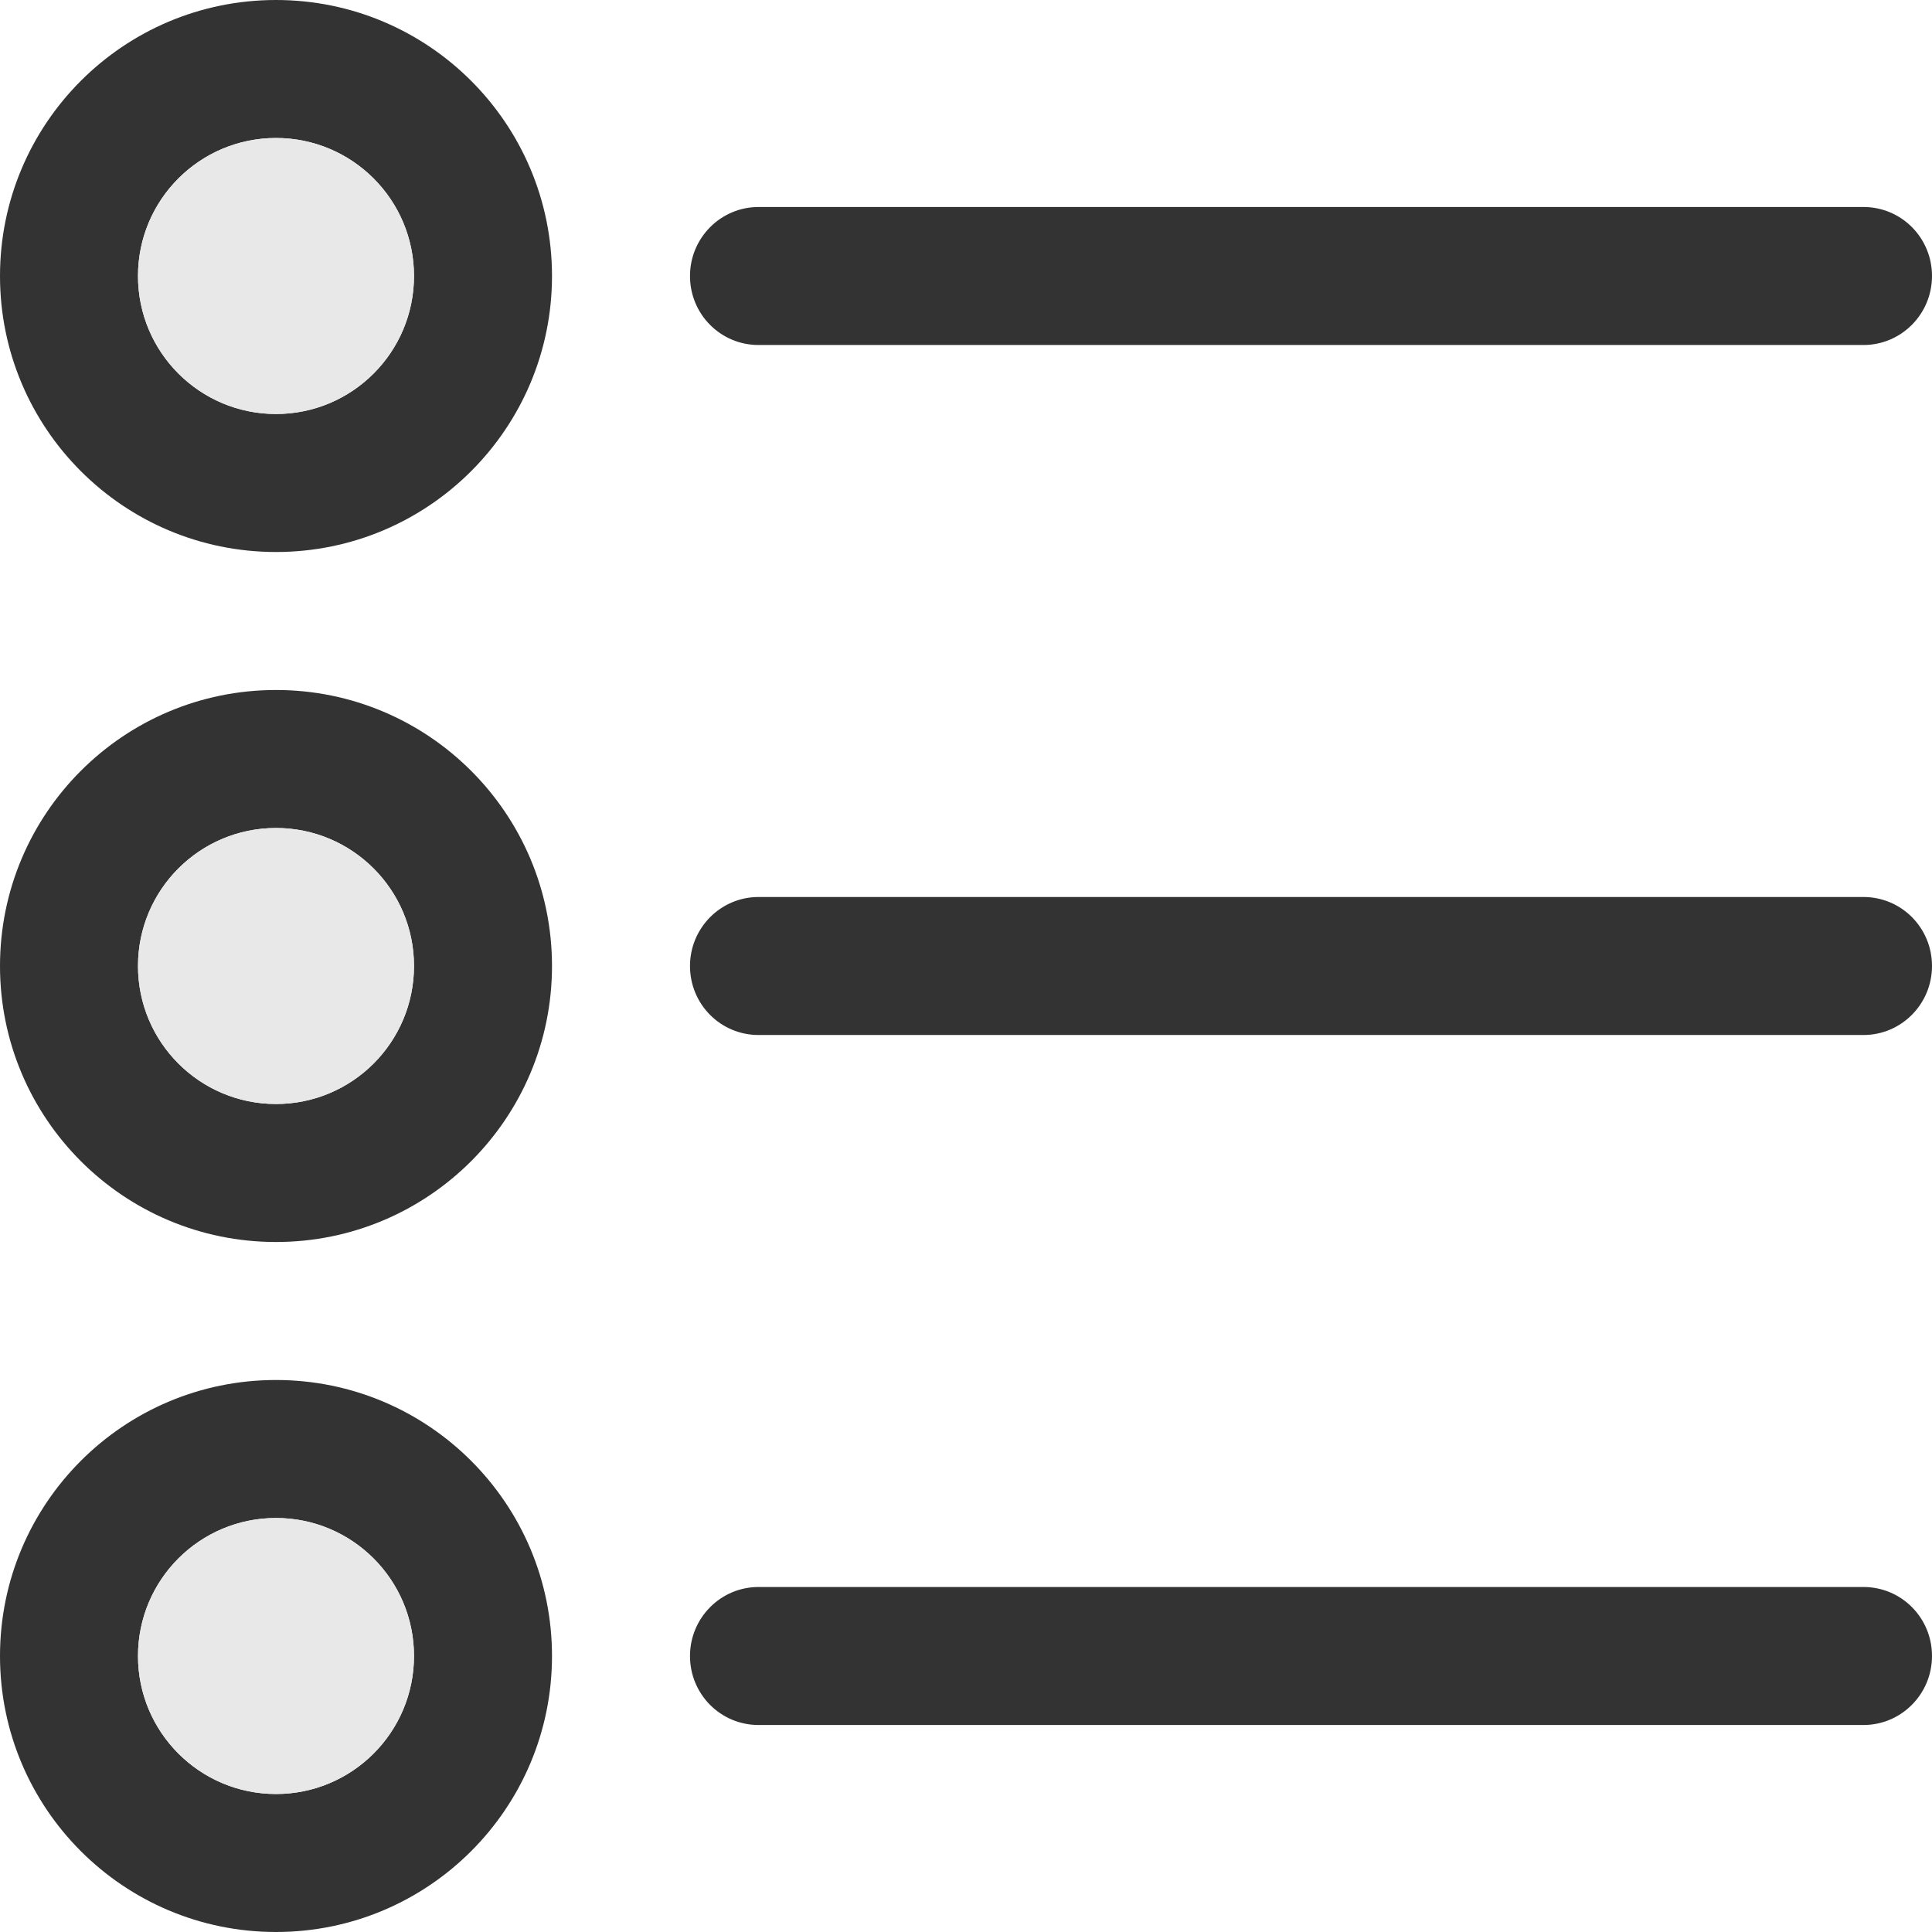 <?xml version="1.0" encoding="UTF-8"?>
<svg width="28px" height="28px" viewBox="0 0 28 28" version="1.1" xmlns="http://www.w3.org/2000/svg" xmlns:xlink="http://www.w3.org/1999/xlink">
    <!-- Generator: Sketch 41.2 (35397) - http://www.bohemiancoding.com/sketch -->
    <title>选项</title>
    <desc>Created with Sketch.</desc>
    <defs></defs>
    <g id="Page-1" stroke="none" stroke-width="1" fill="none" fill-rule="evenodd">
        <g id="编辑器" transform="translate(-958, -79)">
            <g id="工具tab" transform="translate(0, 64)">
                <g id="按钮2" transform="translate(521, 14)">
                    <g id="选项" transform="translate(437, 1)">
                        <g>
                            <path d="M4,8 C6.209,8 8,6.209 8,4 C8,1.791 6.209,0 4,0 C1.791,0 0,1.791 0,4 C0,6.209 1.791,8 4,8 Z M4,6 C5.105,6 6,5.105 6,4 C6,2.895 5.105,2 4,2 C2.895,2 2,2.895 2,4 C2,5.105 2.895,6 4,6 Z M4,18 C6.209,18 8,16.209 8,14 C8,11.791 6.209,10 4,10 C1.791,10 0,11.791 0,14 C0,16.209 1.791,18 4,18 Z M4,16 C5.105,16 6,15.105 6,14 C6,12.895 5.105,12 4,12 C2.895,12 2,12.895 2,14 C2,15.105 2.895,16 4,16 Z M4,28 C6.209,28 8,26.209 8,24 C8,21.791 6.209,20 4,20 C1.791,20 0,21.791 0,24 C0,26.209 1.791,28 4,28 Z M4,26 C5.105,26 6,25.105 6,24 C6,22.895 5.105,22 4,22 C2.895,22 2,22.895 2,24 C2,25.105 2.895,26 4,26 Z M10,4 C10,3.448 10.445,3 10.993,3 L27.007,3 C27.555,3 28,3.444 28,4 C28,4.552 27.555,5 27.007,5 L10.993,5 C10.445,5 10,4.556 10,4 Z M10,14 C10,13.448 10.445,13 10.993,13 L27.007,13 C27.555,13 28,13.444 28,14 C28,14.552 27.555,15 27.007,15 L10.993,15 C10.445,15 10,14.556 10,14 Z M10,24 C10,23.448 10.445,23 10.993,23 L27.007,23 C27.555,23 28,23.444 28,24 C28,24.552 27.555,25 27.007,25 L10.993,25 C10.445,25 10,24.556 10,24 Z" fill="#333333"></path>
                            <circle id="Oval" fill="#E8E8E8" cx="4" cy="4" r="2"></circle>
                            <circle id="Oval" fill="#E8E8E8" cx="4" cy="14" r="2"></circle>
                            <circle id="Oval" fill="#E8E8E8" cx="4" cy="24" r="2"></circle>
                        </g>
                    </g>
                </g>
            </g>
        </g>
    </g>
</svg>